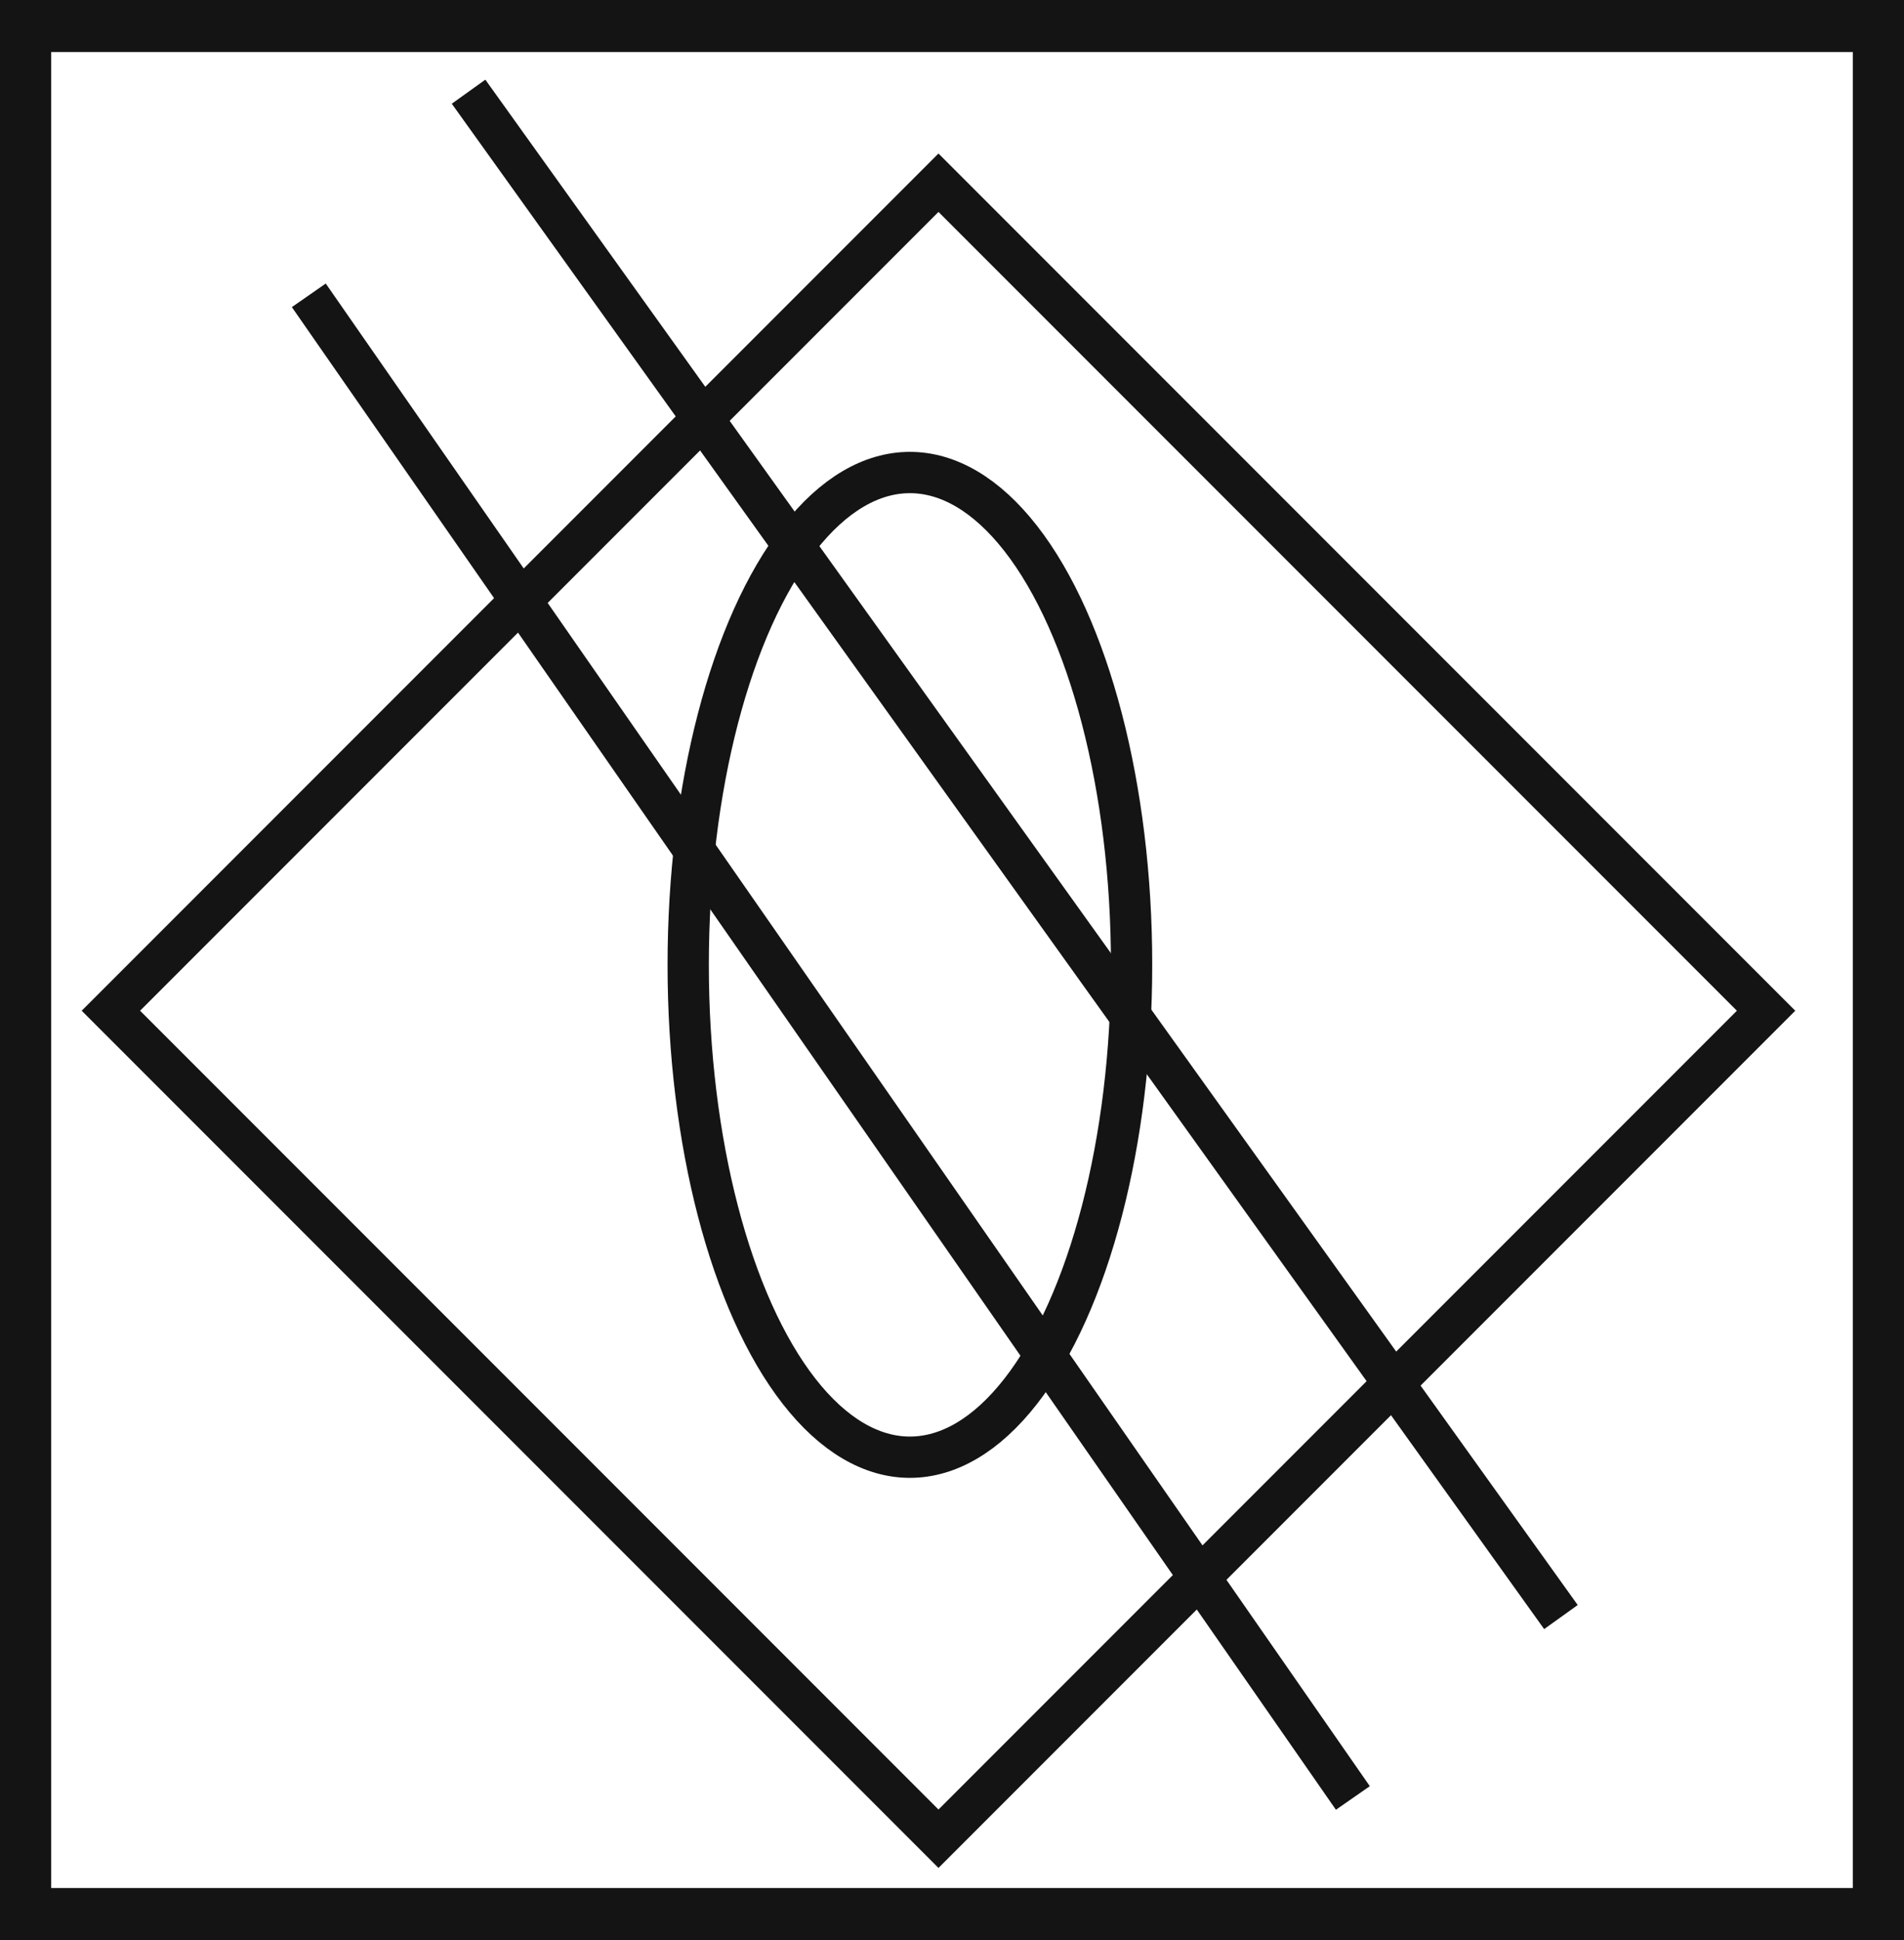 <svg xmlns="http://www.w3.org/2000/svg" viewBox="0 0 46.12 46.97"><defs><style>.cls-1{fill:#141414;}.cls-2{fill:none;stroke:#141414;stroke-miterlimit:10;}</style></defs><title>6_</title><g id="Grafica"><path class="cls-1" d="M0,0V47H46.12V0ZM44.88,45.71H1.24V1.26H44.88Z"/><rect class="cls-2" x="8.56" y="10.3" width="28.35" height="28.35" transform="translate(-10.65 23.24) rotate(-45)"/><line class="cls-2" x1="7.48" y1="7.15" x2="32.77" y2="43.53"/><line class="cls-2" x1="11.35" y1="2.22" x2="37.81" y2="39.15"/><ellipse class="cls-2" cx="22.04" cy="23.36" rx="5.37" ry="11.92"/></g></svg>